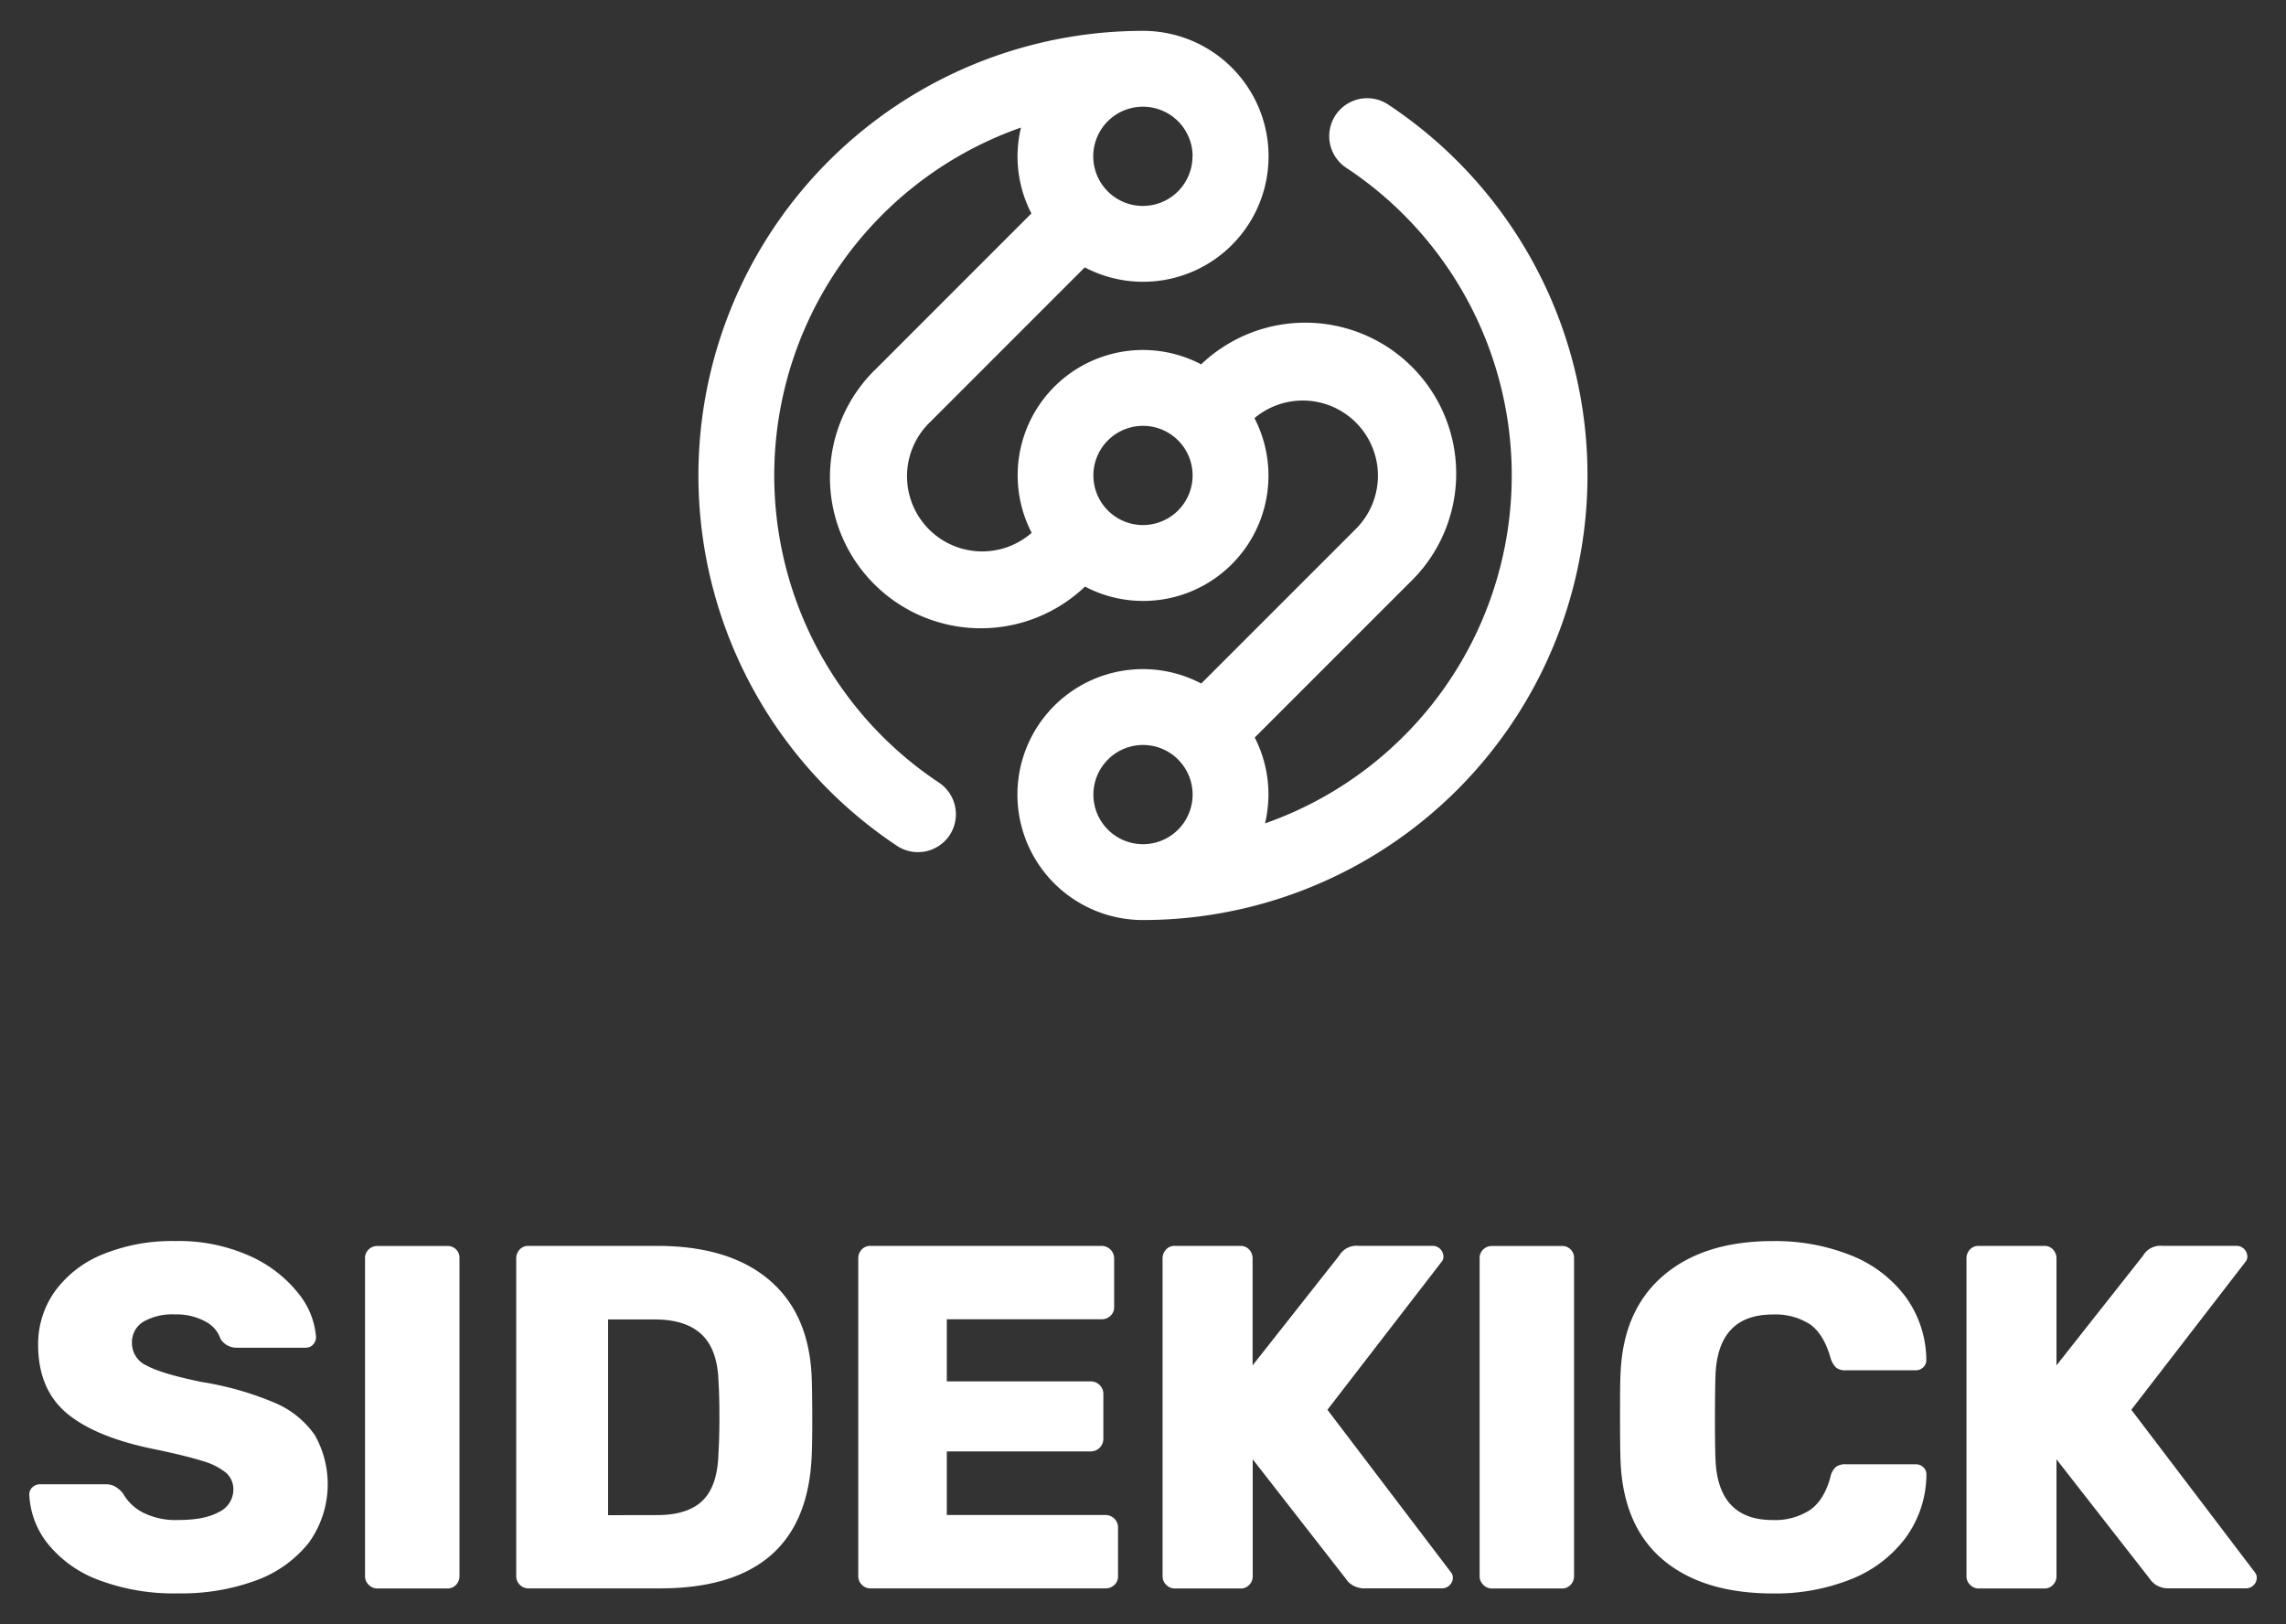 <svg id="Layer_1" data-name="Layer 1" xmlns="http://www.w3.org/2000/svg" viewBox="0 0 500 355.25"><rect x="0" y="0" width="500" height="355.25" fill="#333333" stroke="none"/><defs><style>.cls-1{fill:#fff;}</style></defs><path class="cls-1" d="M303.82,23a8.3,8.3,0,1,0-9.2,13.81,80.64,80.64,0,0,1-17.93,143.28,27.7,27.7,0,0,0,.75-6.29,27.33,27.33,0,0,0-3-12.49l33.83-33.83a33,33,0,0,0-45.55-47.79,27.4,27.4,0,0,0-37.07,36.85A16.44,16.44,0,0,1,203.5,92.25l33.76-33.77A27.44,27.44,0,1,0,250,6.75,97.25,97.25,0,0,0,196.19,185a8.32,8.32,0,0,0,11.5-2.31,8.31,8.31,0,0,0-2.31-11.51A80.64,80.64,0,0,1,223.31,27.9a27.09,27.09,0,0,0,2.28,18.78L191.76,80.52a33,33,0,0,0,45.55,47.78,27.4,27.4,0,0,0,37.07-36.85,16.44,16.44,0,0,1,22.12,24.29L262.74,149.5A27.44,27.44,0,1,0,250,201.23,97.25,97.25,0,0,0,303.82,23Zm-43,11.21A10.85,10.85,0,1,1,250,23.34,10.86,10.86,0,0,1,260.85,34.2ZM250,114.84A10.85,10.85,0,1,1,260.85,104,10.87,10.87,0,0,1,250,114.84Zm0,48.1a10.85,10.85,0,1,1-10.85,10.85A10.87,10.87,0,0,1,250,162.94Z"/><path class="cls-1" d="M21.41,345.51a25.81,25.81,0,0,1-11-7.92,18.45,18.45,0,0,1-4-10.71,2.07,2.07,0,0,1,.7-1.6,2.33,2.33,0,0,1,1.65-.64H23a4.34,4.34,0,0,1,2.08.43,6.71,6.71,0,0,1,1.77,1.49,10.73,10.73,0,0,0,4.34,4.23,15.94,15.94,0,0,0,7.86,1.66q5.77,0,8.88-1.77a5.39,5.39,0,0,0,3.11-4.86,4.74,4.74,0,0,0-1.61-3.7,14.27,14.27,0,0,0-5.14-2.57q-3.53-1.12-10.16-2.51-13-2.58-19.37-7.81t-6.42-15a19.89,19.89,0,0,1,3.69-11.82,24,24,0,0,1,10.49-8.08,40,40,0,0,1,15.78-2.89,37.92,37.92,0,0,1,16.32,3.26,28.06,28.06,0,0,1,10.6,8.14,17.21,17.21,0,0,1,3.9,9.57,2.33,2.33,0,0,1-.64,1.66,2.08,2.08,0,0,1-1.61.7h-15a4.12,4.12,0,0,1-3.64-1.93,6.65,6.65,0,0,0-3.31-3.8,13.13,13.13,0,0,0-6.64-1.55,12.67,12.67,0,0,0-6.95,1.61,5.26,5.26,0,0,0-2.47,4.71,5.37,5.37,0,0,0,3.21,4.86q3.21,1.77,12,3.59a68.28,68.28,0,0,1,16,4.55,20.24,20.24,0,0,1,8.78,7.06,21.86,21.86,0,0,1-1.34,23.6A26.16,26.16,0,0,1,56,345.67a47,47,0,0,1-16.91,2.83A46.54,46.54,0,0,1,21.41,345.51Z"/><path class="cls-1" d="M80.65,346.63a2.56,2.56,0,0,1-.81-1.87V275.2a2.51,2.51,0,0,1,.81-1.93,2.65,2.65,0,0,1,1.87-.75h15.3a2.57,2.57,0,0,1,2.68,2.68v69.56a2.66,2.66,0,0,1-.75,1.87,2.5,2.5,0,0,1-1.93.8H82.52A2.54,2.54,0,0,1,80.65,346.63Z"/><path class="cls-1" d="M113.71,346.63a2.59,2.59,0,0,1-.8-1.87V275.3a2.81,2.81,0,0,1,.75-2,2.53,2.53,0,0,1,1.93-.8h28.14q15.84,0,24.62,7.54t9.2,21.67q.1,3.11.11,8.25t-.11,8.13q-1.06,29.33-33.28,29.32H115.59A2.56,2.56,0,0,1,113.71,346.63Zm30-15.25q6.75,0,10-3.21t3.43-10.28c.14-2.06.21-4.74.21-8s-.07-5.92-.21-7.92q-.23-6.85-3.69-10.11t-10.22-3.27H133v42.81Z"/><path class="cls-1" d="M188.52,346.63a2.55,2.55,0,0,1-.8-1.87V275.3a2.84,2.84,0,0,1,.74-2,2.55,2.55,0,0,1,1.93-.8H240.9a2.75,2.75,0,0,1,2.79,2.78v10.59a2.51,2.51,0,0,1-.81,1.93,2.77,2.77,0,0,1-2,.75H207.09v13.59h31.46a2.73,2.73,0,0,1,2.78,2.79v9.73a2.75,2.75,0,0,1-2.78,2.79H207.09v13.91h34.67a2.73,2.73,0,0,1,2.78,2.78v10.6a2.53,2.53,0,0,1-.8,1.92,2.81,2.81,0,0,1-2,.75H190.39A2.55,2.55,0,0,1,188.52,346.63Z"/><path class="cls-1" d="M255.08,346.63a2.59,2.59,0,0,1-.8-1.87V275.3a2.81,2.81,0,0,1,.75-2,2.53,2.53,0,0,1,1.93-.8H271.3a2.53,2.53,0,0,1,1.92.8,2.81,2.81,0,0,1,.75,2v23.33l18.94-24a4.35,4.35,0,0,1,4.17-2.14h16.38a2.39,2.39,0,0,1,2.25,2.25,1.75,1.75,0,0,1-.43,1.28l-24.94,32.32,27,35.53a1.76,1.76,0,0,1,.42,1.28,2.17,2.17,0,0,1-.69,1.56,2.29,2.29,0,0,1-1.66.69h-16.8a5.08,5.08,0,0,1-2.79-.69,4.5,4.5,0,0,1-1.49-1.45L274,319.18v25.58a2.66,2.66,0,0,1-.75,1.87,2.49,2.49,0,0,1-1.92.8H257A2.56,2.56,0,0,1,255.08,346.63Z"/><path class="cls-1" d="M324.43,346.63a2.59,2.59,0,0,1-.8-1.87V275.2a2.53,2.53,0,0,1,.8-1.93,2.67,2.67,0,0,1,1.88-.75h15.3a2.57,2.57,0,0,1,2.67,2.68v69.56a2.66,2.66,0,0,1-.75,1.87,2.48,2.48,0,0,1-1.92.8h-15.3A2.56,2.56,0,0,1,324.43,346.63Z"/><path class="cls-1" d="M363.7,341.12q-8.71-7.39-9.25-21.62c-.07-1.93-.11-5.06-.11-9.42s0-7.63.11-9.63q.54-13.9,9.36-21.45t23.92-7.55a44.51,44.51,0,0,1,17.07,3.1,27.57,27.57,0,0,1,11.93,9,23.69,23.69,0,0,1,4.6,13.91,2.1,2.1,0,0,1-.69,1.61,2.37,2.37,0,0,1-1.66.64h-15.2a3.31,3.31,0,0,1-2.19-.59,5,5,0,0,1-1.23-2.19c-1-3.49-2.52-5.94-4.55-7.33a14.05,14.05,0,0,0-8.08-2.09q-12.09,0-12.52,13.49-.1,2.88-.11,8.88t.11,9.1q.44,13.48,12.52,13.48a14.08,14.08,0,0,0,8.08-2.14c2.1-1.43,3.62-3.85,4.55-7.28a4,4,0,0,1,1.18-2.19,3.61,3.61,0,0,1,2.24-.59H419a2.37,2.37,0,0,1,1.66.64,2.1,2.1,0,0,1,.69,1.61,23.66,23.66,0,0,1-4.6,13.91,27.57,27.57,0,0,1-11.93,9,44.51,44.51,0,0,1-17.07,3.1Q372.43,348.5,363.7,341.12Z"/><path class="cls-1" d="M430.91,346.63a2.55,2.55,0,0,1-.8-1.87V275.3a2.81,2.81,0,0,1,.75-2,2.53,2.53,0,0,1,1.92-.8h14.34a2.53,2.53,0,0,1,1.93.8,2.81,2.81,0,0,1,.75,2v23.33l18.94-24a4.35,4.35,0,0,1,4.17-2.14h16.38a2.39,2.39,0,0,1,2.25,2.25,1.75,1.75,0,0,1-.43,1.28l-24.94,32.32,27,35.53a1.77,1.77,0,0,1,.43,1.28,2.17,2.17,0,0,1-.69,1.56,2.3,2.3,0,0,1-1.67.69h-16.8a5,5,0,0,1-2.78-.69,4.64,4.64,0,0,1-1.5-1.45L449.8,319.18v25.58a2.66,2.66,0,0,1-.75,1.87,2.5,2.5,0,0,1-1.93.8H432.78A2.55,2.55,0,0,1,430.91,346.63Z"/></svg>
